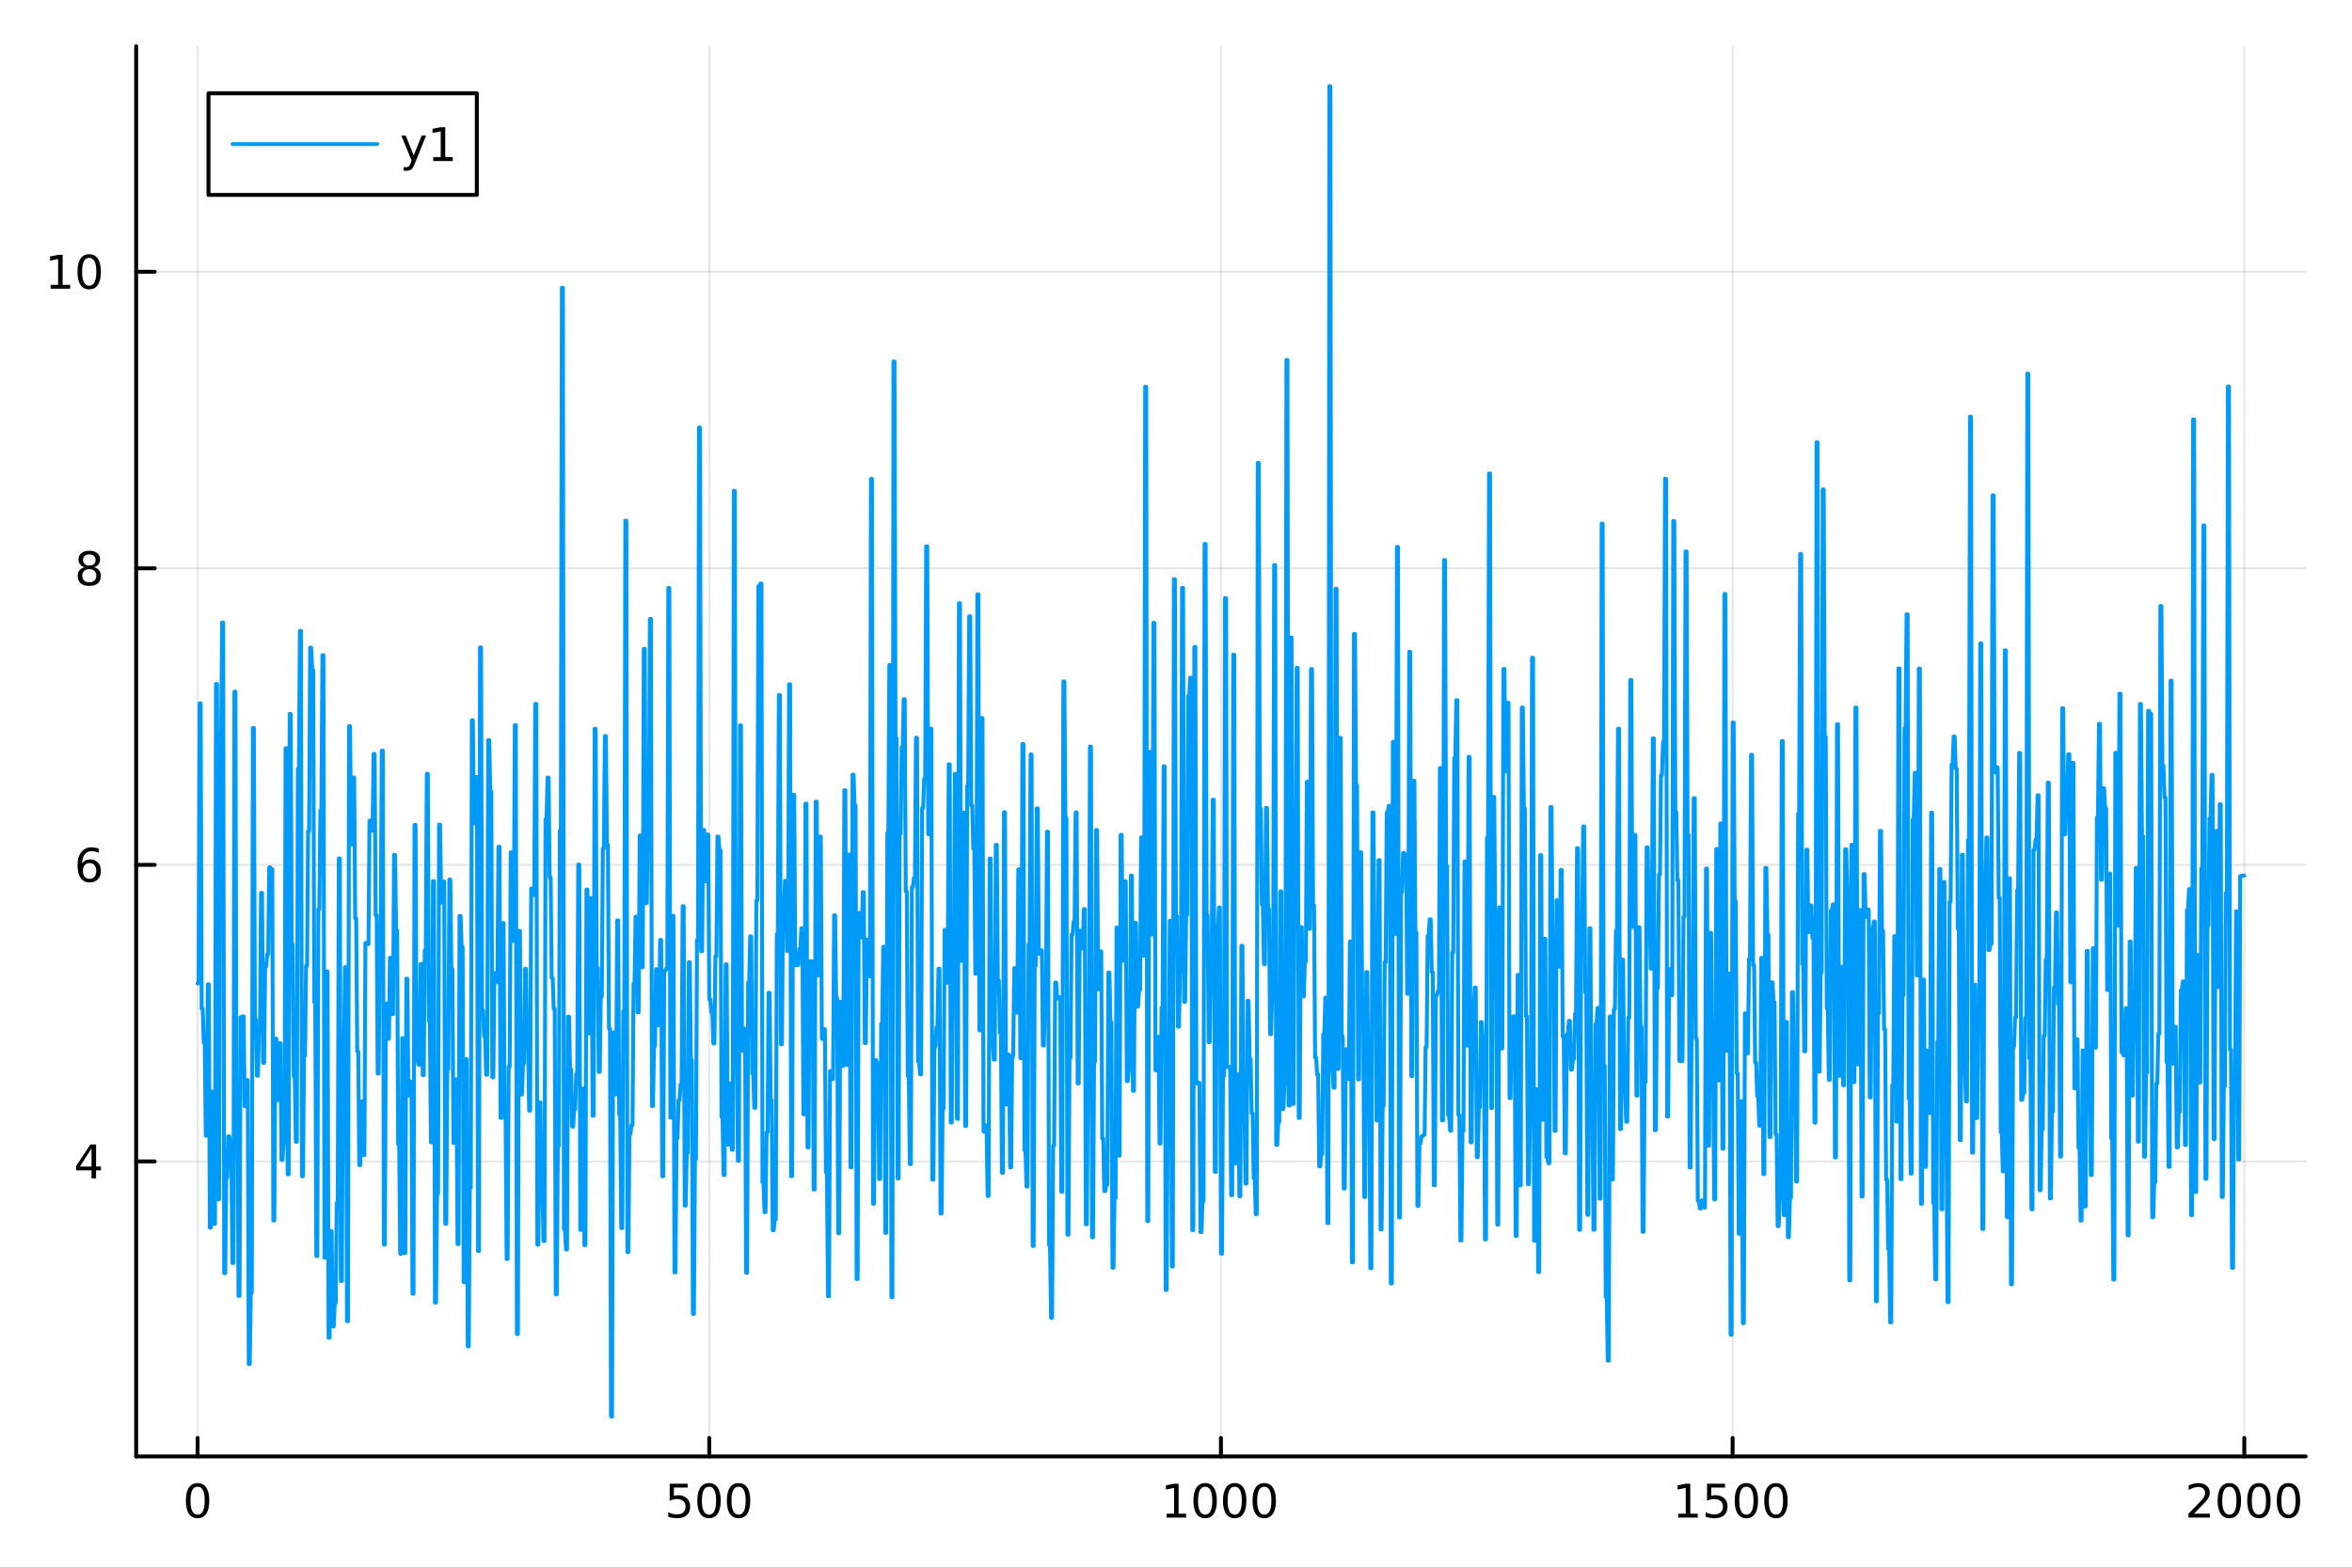 <?xml version="1.0" encoding="utf-8"?>
<svg xmlns="http://www.w3.org/2000/svg" xmlns:xlink="http://www.w3.org/1999/xlink" width="600" height="400" viewBox="0 0 2400 1600">
<rect x="0" y="0" width="2400" height="1600" fill="#333333" stroke="none"/>
<defs>
  <clipPath id="clip120">
    <rect x="0" y="0" width="2400" height="1600"/>
  </clipPath>
</defs>
<path clip-path="url(#clip120)" d="M0 1600 L2400 1600 L2400 0 L0 0  Z" fill="#ffffff" fill-rule="evenodd" fill-opacity="1"/>
<defs>
  <clipPath id="clip121">
    <rect x="480" y="0" width="1681" height="1600"/>
  </clipPath>
</defs>
<path clip-path="url(#clip120)" d="M138.959 1486.45 L2352.76 1486.45 L2352.76 47.244 L138.959 47.244  Z" fill="#ffffff" fill-rule="evenodd" fill-opacity="1"/>
<defs>
  <clipPath id="clip122">
    <rect x="138" y="47" width="2215" height="1440"/>
  </clipPath>
</defs>
<polyline clip-path="url(#clip122)" style="stroke:#000000; stroke-linecap:round; stroke-linejoin:round; stroke-width:2; stroke-opacity:0.1; fill:none" points="201.614,1486.45 201.614,47.244 "/>
<polyline clip-path="url(#clip122)" style="stroke:#000000; stroke-linecap:round; stroke-linejoin:round; stroke-width:2; stroke-opacity:0.1; fill:none" points="723.736,1486.45 723.736,47.244 "/>
<polyline clip-path="url(#clip122)" style="stroke:#000000; stroke-linecap:round; stroke-linejoin:round; stroke-width:2; stroke-opacity:0.1; fill:none" points="1245.86,1486.45 1245.86,47.244 "/>
<polyline clip-path="url(#clip122)" style="stroke:#000000; stroke-linecap:round; stroke-linejoin:round; stroke-width:2; stroke-opacity:0.1; fill:none" points="1767.98,1486.45 1767.98,47.244 "/>
<polyline clip-path="url(#clip122)" style="stroke:#000000; stroke-linecap:round; stroke-linejoin:round; stroke-width:2; stroke-opacity:0.1; fill:none" points="2290.1,1486.45 2290.1,47.244 "/>
<polyline clip-path="url(#clip120)" style="stroke:#000000; stroke-linecap:round; stroke-linejoin:round; stroke-width:4; stroke-opacity:1; fill:none" points="138.959,1486.45 2352.76,1486.45 "/>
<polyline clip-path="url(#clip120)" style="stroke:#000000; stroke-linecap:round; stroke-linejoin:round; stroke-width:4; stroke-opacity:1; fill:none" points="201.614,1486.45 201.614,1467.55 "/>
<polyline clip-path="url(#clip120)" style="stroke:#000000; stroke-linecap:round; stroke-linejoin:round; stroke-width:4; stroke-opacity:1; fill:none" points="723.736,1486.45 723.736,1467.55 "/>
<polyline clip-path="url(#clip120)" style="stroke:#000000; stroke-linecap:round; stroke-linejoin:round; stroke-width:4; stroke-opacity:1; fill:none" points="1245.86,1486.45 1245.86,1467.55 "/>
<polyline clip-path="url(#clip120)" style="stroke:#000000; stroke-linecap:round; stroke-linejoin:round; stroke-width:4; stroke-opacity:1; fill:none" points="1767.98,1486.45 1767.98,1467.55 "/>
<polyline clip-path="url(#clip120)" style="stroke:#000000; stroke-linecap:round; stroke-linejoin:round; stroke-width:4; stroke-opacity:1; fill:none" points="2290.1,1486.45 2290.1,1467.55 "/>
<path clip-path="url(#clip120)" d="M201.614 1517.37 Q198.003 1517.37 196.174 1520.93 Q194.369 1524.47 194.369 1531.6 Q194.369 1538.71 196.174 1542.27 Q198.003 1545.82 201.614 1545.82 Q205.248 1545.82 207.054 1542.27 Q208.883 1538.71 208.883 1531.6 Q208.883 1524.47 207.054 1520.93 Q205.248 1517.37 201.614 1517.37 M201.614 1513.66 Q207.424 1513.66 210.48 1518.27 Q213.558 1522.85 213.558 1531.6 Q213.558 1540.33 210.48 1544.94 Q207.424 1549.52 201.614 1549.52 Q195.804 1549.52 192.725 1544.94 Q189.67 1540.33 189.67 1531.6 Q189.67 1522.85 192.725 1518.27 Q195.804 1513.66 201.614 1513.66 Z" fill="#000000" fill-rule="nonzero" fill-opacity="1" /><path clip-path="url(#clip120)" d="M683.354 1514.29 L701.711 1514.29 L701.711 1518.22 L687.637 1518.22 L687.637 1526.7 Q688.655 1526.35 689.674 1526.19 Q690.692 1526 691.711 1526 Q697.498 1526 700.877 1529.17 Q704.257 1532.34 704.257 1537.76 Q704.257 1543.34 700.785 1546.44 Q697.312 1549.52 690.993 1549.52 Q688.817 1549.52 686.549 1549.15 Q684.303 1548.78 681.896 1548.04 L681.896 1543.34 Q683.979 1544.47 686.201 1545.03 Q688.424 1545.58 690.9 1545.58 Q694.905 1545.58 697.243 1543.48 Q699.581 1541.37 699.581 1537.76 Q699.581 1534.15 697.243 1532.04 Q694.905 1529.94 690.9 1529.94 Q689.025 1529.94 687.15 1530.35 Q685.299 1530.77 683.354 1531.65 L683.354 1514.29 Z" fill="#000000" fill-rule="nonzero" fill-opacity="1" /><path clip-path="url(#clip120)" d="M723.47 1517.37 Q719.859 1517.37 718.03 1520.93 Q716.224 1524.47 716.224 1531.6 Q716.224 1538.71 718.03 1542.27 Q719.859 1545.82 723.47 1545.82 Q727.104 1545.82 728.909 1542.27 Q730.738 1538.71 730.738 1531.6 Q730.738 1524.47 728.909 1520.93 Q727.104 1517.37 723.47 1517.37 M723.47 1513.66 Q729.28 1513.66 732.335 1518.27 Q735.414 1522.85 735.414 1531.6 Q735.414 1540.33 732.335 1544.94 Q729.28 1549.52 723.47 1549.52 Q717.66 1549.52 714.581 1544.94 Q711.525 1540.33 711.525 1531.6 Q711.525 1522.85 714.581 1518.27 Q717.66 1513.66 723.47 1513.66 Z" fill="#000000" fill-rule="nonzero" fill-opacity="1" /><path clip-path="url(#clip120)" d="M753.632 1517.37 Q750.02 1517.37 748.192 1520.93 Q746.386 1524.47 746.386 1531.6 Q746.386 1538.71 748.192 1542.27 Q750.02 1545.82 753.632 1545.82 Q757.266 1545.82 759.071 1542.27 Q760.9 1538.71 760.9 1531.6 Q760.9 1524.47 759.071 1520.93 Q757.266 1517.37 753.632 1517.37 M753.632 1513.66 Q759.442 1513.66 762.497 1518.27 Q765.576 1522.85 765.576 1531.6 Q765.576 1540.33 762.497 1544.94 Q759.442 1549.52 753.632 1549.52 Q747.821 1549.52 744.743 1544.94 Q741.687 1540.33 741.687 1531.6 Q741.687 1522.85 744.743 1518.27 Q747.821 1513.66 753.632 1513.66 Z" fill="#000000" fill-rule="nonzero" fill-opacity="1" /><path clip-path="url(#clip120)" d="M1190.38 1544.91 L1198.02 1544.91 L1198.02 1518.55 L1189.71 1520.21 L1189.71 1515.95 L1197.98 1514.29 L1202.65 1514.29 L1202.65 1544.91 L1210.29 1544.91 L1210.29 1548.85 L1190.38 1548.85 L1190.38 1544.91 Z" fill="#000000" fill-rule="nonzero" fill-opacity="1" /><path clip-path="url(#clip120)" d="M1229.74 1517.37 Q1226.12 1517.37 1224.3 1520.93 Q1222.49 1524.47 1222.49 1531.6 Q1222.49 1538.71 1224.3 1542.27 Q1226.12 1545.82 1229.74 1545.82 Q1233.37 1545.82 1235.17 1542.27 Q1237 1538.71 1237 1531.6 Q1237 1524.47 1235.17 1520.93 Q1233.37 1517.37 1229.74 1517.37 M1229.74 1513.66 Q1235.55 1513.66 1238.6 1518.27 Q1241.68 1522.85 1241.68 1531.6 Q1241.68 1540.33 1238.6 1544.94 Q1235.55 1549.52 1229.74 1549.52 Q1223.92 1549.52 1220.85 1544.94 Q1217.79 1540.33 1217.79 1531.6 Q1217.79 1522.85 1220.85 1518.27 Q1223.92 1513.66 1229.74 1513.66 Z" fill="#000000" fill-rule="nonzero" fill-opacity="1" /><path clip-path="url(#clip120)" d="M1259.9 1517.37 Q1256.29 1517.37 1254.46 1520.93 Q1252.65 1524.47 1252.65 1531.6 Q1252.65 1538.71 1254.46 1542.27 Q1256.29 1545.82 1259.9 1545.82 Q1263.53 1545.82 1265.34 1542.27 Q1267.17 1538.71 1267.17 1531.6 Q1267.17 1524.47 1265.34 1520.93 Q1263.53 1517.37 1259.9 1517.37 M1259.9 1513.66 Q1265.71 1513.66 1268.76 1518.27 Q1271.84 1522.85 1271.84 1531.6 Q1271.84 1540.33 1268.76 1544.94 Q1265.71 1549.52 1259.9 1549.52 Q1254.09 1549.52 1251.01 1544.94 Q1247.95 1540.33 1247.95 1531.6 Q1247.95 1522.85 1251.01 1518.27 Q1254.09 1513.66 1259.9 1513.66 Z" fill="#000000" fill-rule="nonzero" fill-opacity="1" /><path clip-path="url(#clip120)" d="M1290.06 1517.37 Q1286.45 1517.37 1284.62 1520.93 Q1282.81 1524.47 1282.81 1531.6 Q1282.81 1538.71 1284.62 1542.27 Q1286.45 1545.82 1290.06 1545.82 Q1293.69 1545.82 1295.5 1542.27 Q1297.33 1538.71 1297.33 1531.6 Q1297.33 1524.47 1295.5 1520.93 Q1293.69 1517.37 1290.06 1517.37 M1290.06 1513.66 Q1295.87 1513.66 1298.92 1518.27 Q1302 1522.85 1302 1531.6 Q1302 1540.33 1298.92 1544.94 Q1295.87 1549.52 1290.06 1549.52 Q1284.25 1549.52 1281.17 1544.94 Q1278.11 1540.33 1278.11 1531.6 Q1278.11 1522.85 1281.17 1518.27 Q1284.25 1513.66 1290.06 1513.66 Z" fill="#000000" fill-rule="nonzero" fill-opacity="1" /><path clip-path="url(#clip120)" d="M1712.51 1544.91 L1720.14 1544.91 L1720.14 1518.55 L1711.83 1520.21 L1711.83 1515.95 L1720.1 1514.29 L1724.77 1514.29 L1724.77 1544.91 L1732.41 1544.91 L1732.41 1548.85 L1712.51 1548.85 L1712.51 1544.91 Z" fill="#000000" fill-rule="nonzero" fill-opacity="1" /><path clip-path="url(#clip120)" d="M1741.9 1514.29 L1760.26 1514.29 L1760.26 1518.22 L1746.19 1518.22 L1746.19 1526.7 Q1747.2 1526.35 1748.22 1526.19 Q1749.24 1526 1750.26 1526 Q1756.05 1526 1759.43 1529.17 Q1762.81 1532.34 1762.81 1537.76 Q1762.81 1543.34 1759.33 1546.44 Q1755.86 1549.52 1749.54 1549.52 Q1747.37 1549.52 1745.1 1549.15 Q1742.85 1548.78 1740.44 1548.04 L1740.44 1543.34 Q1742.53 1544.47 1744.75 1545.03 Q1746.97 1545.58 1749.45 1545.58 Q1753.45 1545.58 1755.79 1543.48 Q1758.13 1541.37 1758.13 1537.76 Q1758.13 1534.15 1755.79 1532.04 Q1753.45 1529.94 1749.45 1529.94 Q1747.57 1529.94 1745.7 1530.35 Q1743.85 1530.77 1741.9 1531.65 L1741.9 1514.29 Z" fill="#000000" fill-rule="nonzero" fill-opacity="1" /><path clip-path="url(#clip120)" d="M1782.02 1517.37 Q1778.41 1517.37 1776.58 1520.93 Q1774.77 1524.47 1774.77 1531.6 Q1774.77 1538.71 1776.58 1542.27 Q1778.41 1545.82 1782.02 1545.82 Q1785.65 1545.82 1787.46 1542.27 Q1789.29 1538.71 1789.29 1531.6 Q1789.29 1524.47 1787.46 1520.93 Q1785.65 1517.37 1782.02 1517.37 M1782.02 1513.66 Q1787.83 1513.66 1790.88 1518.27 Q1793.96 1522.85 1793.96 1531.6 Q1793.96 1540.33 1790.88 1544.94 Q1787.83 1549.52 1782.02 1549.52 Q1776.21 1549.52 1773.13 1544.94 Q1770.07 1540.33 1770.07 1531.6 Q1770.07 1522.85 1773.13 1518.27 Q1776.21 1513.66 1782.02 1513.66 Z" fill="#000000" fill-rule="nonzero" fill-opacity="1" /><path clip-path="url(#clip120)" d="M1812.18 1517.37 Q1808.57 1517.37 1806.74 1520.93 Q1804.94 1524.47 1804.94 1531.6 Q1804.94 1538.71 1806.74 1542.27 Q1808.57 1545.82 1812.18 1545.82 Q1815.81 1545.82 1817.62 1542.27 Q1819.45 1538.71 1819.45 1531.6 Q1819.45 1524.47 1817.62 1520.93 Q1815.81 1517.37 1812.18 1517.37 M1812.18 1513.66 Q1817.99 1513.66 1821.05 1518.27 Q1824.13 1522.85 1824.13 1531.6 Q1824.13 1540.33 1821.05 1544.94 Q1817.99 1549.52 1812.18 1549.52 Q1806.37 1549.52 1803.29 1544.94 Q1800.24 1540.33 1800.24 1531.6 Q1800.24 1522.85 1803.29 1518.27 Q1806.37 1513.66 1812.18 1513.66 Z" fill="#000000" fill-rule="nonzero" fill-opacity="1" /><path clip-path="url(#clip120)" d="M2238.71 1544.91 L2255.03 1544.91 L2255.03 1548.85 L2233.09 1548.85 L2233.09 1544.91 Q2235.75 1542.16 2240.33 1537.53 Q2244.94 1532.88 2246.12 1531.53 Q2248.37 1529.01 2249.25 1527.27 Q2250.15 1525.51 2250.15 1523.82 Q2250.15 1521.07 2248.2 1519.33 Q2246.28 1517.6 2243.18 1517.6 Q2240.98 1517.6 2238.53 1518.36 Q2236.1 1519.13 2233.32 1520.68 L2233.32 1515.95 Q2236.14 1514.82 2238.6 1514.24 Q2241.05 1513.66 2243.09 1513.66 Q2248.46 1513.66 2251.65 1516.35 Q2254.85 1519.03 2254.85 1523.52 Q2254.85 1525.65 2254.04 1527.57 Q2253.25 1529.47 2251.14 1532.07 Q2250.56 1532.74 2247.46 1535.95 Q2244.36 1539.15 2238.71 1544.91 Z" fill="#000000" fill-rule="nonzero" fill-opacity="1" /><path clip-path="url(#clip120)" d="M2274.85 1517.37 Q2271.24 1517.37 2269.41 1520.93 Q2267.6 1524.47 2267.6 1531.6 Q2267.6 1538.71 2269.41 1542.27 Q2271.24 1545.82 2274.85 1545.82 Q2278.48 1545.82 2280.29 1542.27 Q2282.12 1538.71 2282.12 1531.6 Q2282.12 1524.47 2280.29 1520.93 Q2278.48 1517.37 2274.85 1517.37 M2274.85 1513.66 Q2280.66 1513.66 2283.71 1518.27 Q2286.79 1522.85 2286.79 1531.6 Q2286.79 1540.33 2283.71 1544.94 Q2280.66 1549.52 2274.85 1549.52 Q2269.04 1549.52 2265.96 1544.94 Q2262.9 1540.33 2262.9 1531.6 Q2262.9 1522.85 2265.96 1518.27 Q2269.04 1513.66 2274.85 1513.66 Z" fill="#000000" fill-rule="nonzero" fill-opacity="1" /><path clip-path="url(#clip120)" d="M2305.01 1517.37 Q2301.4 1517.37 2299.57 1520.93 Q2297.76 1524.47 2297.76 1531.6 Q2297.76 1538.71 2299.57 1542.27 Q2301.4 1545.82 2305.01 1545.82 Q2308.64 1545.82 2310.45 1542.27 Q2312.28 1538.71 2312.28 1531.6 Q2312.28 1524.47 2310.45 1520.93 Q2308.64 1517.37 2305.01 1517.37 M2305.01 1513.66 Q2310.82 1513.66 2313.87 1518.27 Q2316.95 1522.85 2316.95 1531.6 Q2316.95 1540.33 2313.87 1544.94 Q2310.82 1549.52 2305.01 1549.52 Q2299.2 1549.52 2296.12 1544.94 Q2293.06 1540.33 2293.06 1531.6 Q2293.06 1522.85 2296.12 1518.27 Q2299.2 1513.66 2305.01 1513.66 Z" fill="#000000" fill-rule="nonzero" fill-opacity="1" /><path clip-path="url(#clip120)" d="M2335.17 1517.37 Q2331.56 1517.37 2329.73 1520.93 Q2327.93 1524.47 2327.93 1531.6 Q2327.93 1538.71 2329.73 1542.27 Q2331.56 1545.82 2335.17 1545.82 Q2338.8 1545.82 2340.61 1542.27 Q2342.44 1538.71 2342.44 1531.6 Q2342.44 1524.47 2340.61 1520.93 Q2338.8 1517.37 2335.17 1517.37 M2335.17 1513.66 Q2340.98 1513.66 2344.04 1518.27 Q2347.11 1522.85 2347.11 1531.6 Q2347.11 1540.33 2344.04 1544.94 Q2340.98 1549.52 2335.17 1549.52 Q2329.36 1549.52 2326.28 1544.94 Q2323.23 1540.33 2323.23 1531.6 Q2323.23 1522.85 2326.28 1518.27 Q2329.36 1513.66 2335.17 1513.66 Z" fill="#000000" fill-rule="nonzero" fill-opacity="1" /><polyline clip-path="url(#clip122)" style="stroke:#000000; stroke-linecap:round; stroke-linejoin:round; stroke-width:2; stroke-opacity:0.1; fill:none" points="138.959,1185.36 2352.76,1185.36 "/>
<polyline clip-path="url(#clip122)" style="stroke:#000000; stroke-linecap:round; stroke-linejoin:round; stroke-width:2; stroke-opacity:0.1; fill:none" points="138.959,882.695 2352.76,882.695 "/>
<polyline clip-path="url(#clip122)" style="stroke:#000000; stroke-linecap:round; stroke-linejoin:round; stroke-width:2; stroke-opacity:0.1; fill:none" points="138.959,580.03 2352.76,580.03 "/>
<polyline clip-path="url(#clip122)" style="stroke:#000000; stroke-linecap:round; stroke-linejoin:round; stroke-width:2; stroke-opacity:0.1; fill:none" points="138.959,277.366 2352.76,277.366 "/>
<polyline clip-path="url(#clip120)" style="stroke:#000000; stroke-linecap:round; stroke-linejoin:round; stroke-width:4; stroke-opacity:1; fill:none" points="138.959,1486.45 138.959,47.244 "/>
<polyline clip-path="url(#clip120)" style="stroke:#000000; stroke-linecap:round; stroke-linejoin:round; stroke-width:4; stroke-opacity:1; fill:none" points="138.959,1185.36 157.857,1185.36 "/>
<polyline clip-path="url(#clip120)" style="stroke:#000000; stroke-linecap:round; stroke-linejoin:round; stroke-width:4; stroke-opacity:1; fill:none" points="138.959,882.695 157.857,882.695 "/>
<polyline clip-path="url(#clip120)" style="stroke:#000000; stroke-linecap:round; stroke-linejoin:round; stroke-width:4; stroke-opacity:1; fill:none" points="138.959,580.03 157.857,580.03 "/>
<polyline clip-path="url(#clip120)" style="stroke:#000000; stroke-linecap:round; stroke-linejoin:round; stroke-width:4; stroke-opacity:1; fill:none" points="138.959,277.366 157.857,277.366 "/>
<path clip-path="url(#clip120)" d="M93.376 1172.15 L81.571 1190.6 L93.376 1190.6 L93.376 1172.15 M92.149 1168.08 L98.029 1168.08 L98.029 1190.6 L102.959 1190.6 L102.959 1194.49 L98.029 1194.49 L98.029 1202.64 L93.376 1202.64 L93.376 1194.49 L77.774 1194.49 L77.774 1189.98 L92.149 1168.08 Z" fill="#000000" fill-rule="nonzero" fill-opacity="1" /><path clip-path="url(#clip120)" d="M91.432 880.831 Q88.284 880.831 86.432 882.984 Q84.603 885.137 84.603 888.887 Q84.603 892.614 86.432 894.79 Q88.284 896.942 91.432 896.942 Q94.58 896.942 96.409 894.79 Q98.26 892.614 98.26 888.887 Q98.26 885.137 96.409 882.984 Q94.58 880.831 91.432 880.831 M100.714 866.179 L100.714 870.438 Q98.955 869.604 97.149 869.165 Q95.367 868.725 93.608 868.725 Q88.978 868.725 86.524 871.85 Q84.094 874.975 83.747 881.294 Q85.112 879.28 87.172 878.216 Q89.233 877.128 91.71 877.128 Q96.918 877.128 99.927 880.299 Q102.959 883.447 102.959 888.887 Q102.959 894.211 99.811 897.428 Q96.663 900.646 91.432 900.646 Q85.436 900.646 82.265 896.063 Q79.094 891.456 79.094 882.729 Q79.094 874.535 82.983 869.674 Q86.872 864.79 93.422 864.79 Q95.182 864.79 96.964 865.137 Q98.77 865.484 100.714 866.179 Z" fill="#000000" fill-rule="nonzero" fill-opacity="1" /><path clip-path="url(#clip120)" d="M91.108 580.898 Q87.774 580.898 85.853 582.681 Q83.955 584.463 83.955 587.588 Q83.955 590.713 85.853 592.495 Q87.774 594.278 91.108 594.278 Q94.441 594.278 96.362 592.495 Q98.284 590.69 98.284 587.588 Q98.284 584.463 96.362 582.681 Q94.464 580.898 91.108 580.898 M86.432 578.908 Q83.422 578.167 81.733 576.107 Q80.066 574.046 80.066 571.083 Q80.066 566.94 83.006 564.533 Q85.969 562.125 91.108 562.125 Q96.27 562.125 99.21 564.533 Q102.149 566.94 102.149 571.083 Q102.149 574.046 100.459 576.107 Q98.793 578.167 95.807 578.908 Q99.186 579.695 101.061 581.986 Q102.959 584.278 102.959 587.588 Q102.959 592.611 99.881 595.296 Q96.825 597.981 91.108 597.981 Q85.39 597.981 82.311 595.296 Q79.256 592.611 79.256 587.588 Q79.256 584.278 81.154 581.986 Q83.052 579.695 86.432 578.908 M84.719 571.523 Q84.719 574.208 86.385 575.713 Q88.075 577.218 91.108 577.218 Q94.117 577.218 95.807 575.713 Q97.52 574.208 97.52 571.523 Q97.52 568.838 95.807 567.333 Q94.117 565.829 91.108 565.829 Q88.075 565.829 86.385 567.333 Q84.719 568.838 84.719 571.523 Z" fill="#000000" fill-rule="nonzero" fill-opacity="1" /><path clip-path="url(#clip120)" d="M51.663 290.711 L59.302 290.711 L59.302 264.345 L50.992 266.012 L50.992 261.752 L59.256 260.086 L63.932 260.086 L63.932 290.711 L71.571 290.711 L71.571 294.646 L51.663 294.646 L51.663 290.711 Z" fill="#000000" fill-rule="nonzero" fill-opacity="1" /><path clip-path="url(#clip120)" d="M91.015 263.164 Q87.404 263.164 85.575 266.729 Q83.77 270.271 83.77 277.4 Q83.77 284.507 85.575 288.072 Q87.404 291.613 91.015 291.613 Q94.649 291.613 96.455 288.072 Q98.284 284.507 98.284 277.4 Q98.284 270.271 96.455 266.729 Q94.649 263.164 91.015 263.164 M91.015 259.461 Q96.825 259.461 99.881 264.067 Q102.959 268.65 102.959 277.4 Q102.959 286.127 99.881 290.734 Q96.825 295.317 91.015 295.317 Q85.205 295.317 82.126 290.734 Q79.071 286.127 79.071 277.4 Q79.071 268.65 82.126 264.067 Q85.205 259.461 91.015 259.461 Z" fill="#000000" fill-rule="nonzero" fill-opacity="1" /><polyline clip-path="url(#clip122)" style="stroke:#009af9; stroke-linecap:round; stroke-linejoin:round; stroke-width:4; stroke-opacity:1; fill:none" points="201.614,1003.62 202.658,1003.65 203.703,717.947 204.747,717.973 205.791,1029.52 206.835,1029.54 207.88,1064.13 208.924,1064.15 209.968,1159.07 211.012,1159.08 212.056,1004.61 213.101,1004.63 214.145,1252.92 215.189,1252.93 216.233,1114.07 217.278,1114.09 218.322,1249.03 219.366,1249.04 220.41,698.102 221.455,698.129 222.499,1224.09 223.543,1224.11 224.587,748.771 225.632,748.803 226.676,635.366 227.72,635.39 228.764,1299.39 229.809,1299.4 230.853,1201.96 231.897,1201.97 232.941,1159.77 233.986,1159.79 235.03,1168.72 236.074,1168.73 237.118,1289.05 238.163,1289.06 239.207,705.908 240.251,705.936 241.295,1158.72 242.34,1158.73 243.384,1322.61 244.428,1322.62 245.472,1038.08 246.517,1038.09 247.561,1037.3 248.605,1037.32 249.649,1129.01 250.694,1129.02 251.738,1102.31 252.782,1102.33 253.826,1392.11 254.87,1392.11 255.915,1319.12 256.959,1319.13 258.003,742.957 259.047,742.978 260.092,1040.59 261.136,1040.61 262.18,1097.79 263.224,1097.81 264.269,1050.5 265.313,1050.52 266.357,911.298 267.401,911.32 268.446,1084.72 269.49,1084.73 270.534,986.447 271.578,986.469 272.623,974.037 273.667,974.064 274.711,885.205 275.755,885.229 276.8,887.097 277.844,887.118 278.888,1245.62 279.932,1245.64 280.977,1060.05 282.021,1060.07 283.065,1122.81 284.109,1122.82 285.154,1064.77 286.198,1064.79 287.242,1183.82 288.286,1183.83 289.331,1166.38 290.375,1166.39 291.419,763.583 292.463,763.611 293.507,1198.54 294.552,1198.56 295.596,728.576 296.64,728.623 297.684,964.013 298.729,964.036 299.773,1098.46 300.817,1098.47 301.861,1165.3 302.906,1165.32 303.95,784.827 304.994,784.849 306.038,643.873 307.083,643.9 308.127,1200.5 309.171,1200.51 310.215,1077.53 311.26,1077.55 312.304,985.558 313.348,985.578 314.392,848.271 315.437,848.291 316.481,661.041 317.525,661.068 318.569,683.621 319.614,683.668 320.658,1022.99 321.702,1023.01 322.746,1281.82 323.791,1281.83 324.835,927.976 325.879,928.016 326.923,827.335 327.968,827.361 329.012,668.675 330.056,668.703 331.1,1283.61 332.145,1283.61 333.189,991.601 334.233,991.625 335.277,1365.31 336.321,1365.32 337.366,1256.56 338.41,1256.57 339.454,1353.8 340.498,1353.81 341.543,1330.04 342.587,1330.05 343.631,1227.9 344.675,1227.91 345.72,876.169 346.764,876.192 347.808,1307.47 348.852,1307.49 349.897,1086.87 350.941,1086.89 351.985,987.057 353.029,987.072 354.074,1348.42 355.118,1348.43 356.162,741.139 357.206,741.173 358.251,861.743 359.295,861.768 360.339,793.515 361.383,793.54 362.428,937.204 363.472,937.226 364.516,1073.12 365.56,1073.14 366.605,1189.12 367.649,1189.13 368.693,1124.26 369.737,1124.28 370.782,1178.97 371.826,1178.99 372.87,962.44 373.914,962.46 374.958,963.618 376.003,963.64 377.047,837.524 378.091,837.543 379.135,847.707 380.18,847.734 381.224,769.484 382.268,769.505 383.312,933.953 384.357,933.975 385.401,1095.6 386.445,1095.62 387.489,943.944 388.534,943.974 389.578,766.099 390.622,766.128 391.666,1270.24 392.711,1270.26 393.755,1024.44 394.799,1024.46 395.843,1060.17 396.888,1060.18 397.932,977.532 398.976,977.553 400.02,1035.15 401.065,1035.16 402.109,872.537 403.153,872.555 404.197,949.758 405.242,949.778 406.286,1168.05 407.33,1168.07 408.374,1279.56 409.419,1279.57 410.463,1059.51 411.507,1059.53 412.551,1278.89 413.596,1278.9 414.64,998.844 415.684,998.861 416.728,1118.21 417.772,1118.22 418.817,1103.82 419.861,1103.83 420.905,1320.34 421.949,1320.35 422.994,841.999 424.038,842.025 425.082,1082.19 426.126,1082.2 427.171,1086.68 428.215,1086.69 429.259,983.87 430.303,983.887 431.348,1097.3 432.392,1097.31 433.436,970.041 434.48,970.059 435.525,789.727 436.569,789.749 437.613,1041.62 438.657,1041.64 439.702,1165.88 440.746,1165.9 441.79,899.286 442.834,899.315 443.879,1329.4 444.923,1329.42 445.967,1218.21 447.011,1218.22 448.056,841.599 449.1,841.639 450.144,921.155 451.188,921.176 452.233,899.658 453.277,899.688 454.321,1248.91 455.365,1248.92 456.409,1091.35 457.454,1091.37 458.498,897.7 459.542,897.722 460.586,988.901 461.631,988.921 462.675,1166.48 463.719,1166.5 464.763,1101.65 465.808,1101.66 466.852,1269.75 467.896,1269.76 468.94,934.824 469.985,934.852 471.029,966.607 472.073,966.634 473.117,1308.63 474.162,1308.64 475.206,1080.97 476.25,1080.99 477.294,1374.1 478.339,1374.11 479.383,1211.89 480.427,1211.91 481.471,735.12 482.516,735.16 483.56,840.178 484.604,840.212 485.648,793.022 486.693,793.045 487.737,1276.85 488.781,1276.86 489.825,660.805 490.87,660.839 491.914,1031.41 492.958,1031.42 494.002,1057.42 495.047,1057.44 496.091,1096.97 497.135,1096.98 498.179,755.256 499.223,755.277 500.268,807.789 501.312,807.816 502.356,1099.6 503.4,1099.61 504.445,992.957 505.489,992.98 506.533,1002.39 507.577,1002.4 508.622,864.2 509.666,864.221 510.71,1140.94 511.754,1140.95 512.799,942.147 513.843,942.171 514.887,1140.33 515.931,1140.35 516.976,1284.94 518.02,1284.96 519.064,1088.67 520.108,1088.69 521.153,869.98 522.197,869.999 523.241,960.326 524.285,960.342 525.33,740.044 526.374,740.08 527.418,1361.51 528.462,1361.52 529.507,950.085 530.551,950.106 531.595,1117.07 532.639,1117.08 533.684,1085.49 534.728,1085.51 535.772,988.763 536.816,988.779 537.861,1067.14 538.905,1067.16 539.949,1133.52 540.993,1133.54 542.037,906.938 543.082,906.968 544.126,913.475 545.17,913.498 546.214,718.362 547.259,718.393 548.303,1270.3 549.347,1270.31 550.391,1125.16 551.436,1125.18 552.48,1219.3 553.524,1219.32 554.568,1266.6 555.613,1266.61 556.657,836.077 557.701,836.099 558.745,793.595 559.79,793.638 560.834,895.395 561.878,895.412 562.922,998.231 563.967,998.251 565.011,1029.65 566.055,1029.66 567.099,1321.06 568.144,1321.07 569.188,1169.42 570.232,1169.44 571.276,847.786 572.321,847.814 573.365,293.729 574.409,293.776 575.453,1254.25 576.498,1254.26 577.542,1275.28 578.586,1275.29 579.63,1037.64 580.674,1037.66 581.719,1091.43 582.763,1091.45 583.807,1149.75 584.851,1149.77 585.896,1132.28 586.94,1132.3 587.984,1095.99 589.028,1096 590.073,882.416 591.117,882.434 592.161,1255.14 593.205,1255.15 594.25,1111.03 595.294,1111.05 596.338,1270.81 597.382,1270.82 598.427,907.869 599.471,907.886 600.515,1054.63 601.559,1054.65 602.604,916.669 603.648,916.692 604.692,1138.68 605.736,1138.69 606.781,743.81 607.825,743.828 608.869,987.745 609.913,987.765 610.958,1094 612.002,1094.02 613.046,1016.92 614.09,1016.94 615.135,866.161 616.179,866.181 617.223,751.218 618.267,751.238 619.312,861.959 620.356,861.981 621.4,1049.82 622.444,1049.84 623.488,1445.71 624.533,1445.72 625.577,1053.67 626.621,1053.68 627.665,1116.89 628.71,1116.91 629.754,939.431 630.798,939.453 631.842,1137.54 632.887,1137.55 633.931,1253.35 634.975,1253.36 636.019,1032.2 637.064,1032.22 638.108,531.385 639.152,531.418 640.196,1277.92 641.241,1277.93 642.285,1157.59 643.329,1157.6 644.373,1148.17 645.418,1148.18 646.462,1003.89 647.506,1003.91 648.55,935.556 649.595,935.572 650.639,1033.23 651.683,1033.25 652.727,852.692 653.772,852.725 654.816,987.152 655.86,987.177 656.904,662.231 657.949,662.259 658.993,921.686 660.037,921.714 661.081,832.201 662.125,832.227 663.17,631.669 664.214,631.705 665.258,1128.84 666.302,1128.85 667.347,1067.71 668.391,1067.73 669.435,989.092 670.479,989.113 671.524,1046.22 672.568,1046.23 673.612,959.31 674.656,959.335 675.701,1200.49 676.745,1200.51 677.789,991.05 678.833,991.065 679.878,988.559 680.922,988.584 681.966,600.09 683.01,600.123 684.055,1140.54 685.099,1140.56 686.143,934.613 687.187,934.633 688.232,1298.59 689.276,1298.6 690.32,1161.52 691.364,1161.53 692.409,1122.84 693.453,1122.86 694.497,1106.94 695.541,1106.96 696.586,924.859 697.63,924.888 698.674,1230.45 699.718,1230.47 700.763,1176.82 701.807,1176.83 702.851,982.149 703.895,982.171 704.939,1081.76 705.984,1081.78 707.028,1340.98 708.072,1340.99 709.116,1182.69 710.161,1182.7 711.205,959.596 712.249,959.619 713.293,436.29 714.338,436.32 715.382,970.785 716.426,970.808 717.47,846.957 718.515,846.974 719.559,899.366 720.603,899.394 721.647,851.671 722.692,851.691 723.736,1019.92 724.78,1019.93 725.824,1033.04 726.869,1033.06 727.913,1064.94 728.957,1064.96 730.001,976.276 731.046,976.298 732.09,853.888 733.134,853.905 734.178,867.993 735.223,868.028 736.267,1139.87 737.311,1139.89 738.355,1199.17 739.4,1199.19 740.444,984.227 741.488,984.244 742.532,1168.15 743.576,1168.17 744.621,1105.87 745.665,1105.88 746.709,1173.47 747.753,1173.48 748.798,500.93 749.842,500.969 750.886,1089.26 751.93,1089.28 752.975,1184.8 754.019,1184.81 755.063,740.302 756.107,740.326 757.152,1072.14 758.196,1072.15 759.24,1049.78 760.284,1049.8 761.329,1299.01 762.373,1299.02 763.417,1002.77 764.461,1002.78 765.506,955.657 766.55,955.677 767.594,1095.71 768.638,1095.73 769.683,1130.65 770.727,1130.67 771.771,918.853 772.815,918.87 773.86,598.451 774.904,598.484 775.948,595.585 776.992,595.647 778.037,1206.86 779.081,1206.87 780.125,1237.18 781.169,1237.2 782.214,1155.62 783.258,1155.64 784.302,1013.3 785.346,1013.32 786.39,1123.25 787.435,1123.26 788.479,1255.6 789.523,1255.62 790.567,1244.49 791.612,1244.5 792.656,953.403 793.7,953.429 794.744,709.374 795.789,709.404 796.833,1065.85 797.877,1065.86 798.921,930.565 799.966,930.594 801.01,898.985 802.054,899.008 803.098,970.595 804.143,970.618 805.187,698.417 806.231,698.444 807.275,1200.42 808.32,1200.44 809.364,811.257 810.408,811.282 811.452,985.228 812.497,985.244 813.541,984.835 814.585,984.855 815.629,968.655 816.674,968.677 817.718,947.558 818.762,947.59 819.806,1137.25 820.851,1137.26 821.895,820.245 822.939,820.275 823.983,1171.08 825.027,1171.09 826.072,981.043 827.116,981.062 828.16,981.204 829.204,981.221 830.249,1214 831.293,1214.01 832.337,818.157 833.381,818.177 834.426,995.36 835.47,995.381 836.514,853.88 837.558,853.906 838.603,1060.15 839.647,1060.17 840.691,1050.41 841.735,1050.42 842.78,1196.39 843.824,1196.41 844.868,1322.93 845.912,1322.94 846.957,1093.11 848.001,1093.12 849.045,1101.27 850.089,1101.28 851.134,934.181 852.178,934.209 853.222,1018.55 854.266,1018.57 855.311,1258.66 856.355,1258.67 857.399,1022.49 858.443,1022.52 859.488,1087.86 860.532,1087.88 861.576,806.521 862.62,806.553 863.665,1086.82 864.709,1086.84 865.753,872.197 866.797,872.215 867.841,1191.4 868.886,1191.41 869.93,790.673 870.974,790.694 872.018,822.292 873.063,822.311 874.107,1305.39 875.151,1305.41 876.195,931.772 877.24,931.8 878.284,956.779 879.328,956.795 880.372,910.562 881.417,910.588 882.461,1064.61 883.505,1064.63 884.549,959.106 885.594,959.124 886.638,996.361 887.682,996.38 888.726,488.761 889.771,488.798 890.815,1228.55 891.859,1228.56 892.903,1081.79 893.948,1081.8 894.992,1085.58 896.036,1085.6 897.08,1203.29 898.125,1203.3 899.169,1044.96 900.213,1044.98 901.257,966.347 902.302,966.365 903.346,1258.3 904.39,1258.31 905.434,850.105 906.478,850.124 907.523,678.716 908.567,678.744 909.611,1323.93 910.655,1323.94 911.7,368.926 912.744,368.97 913.788,753.25 914.832,753.278 915.877,1202.75 916.921,1202.76 917.965,850.878 919.009,850.9 920.054,762.738 921.098,762.764 922.142,713.62 923.186,713.646 924.231,909.728 925.275,909.752 926.319,1098.32 927.363,1098.34 928.408,1188.08 929.452,1188.1 930.496,905.354 931.54,905.381 932.585,895.965 933.629,895.99 934.673,752.985 935.717,753.005 936.762,1083.35 937.806,1083.36 938.85,1096.57 939.894,1096.59 940.939,824.847 941.983,824.867 943.027,794.807 944.071,794.824 945.116,557.635 946.16,557.675 947.204,851.427 948.248,851.448 949.292,743.632 950.337,743.659 951.381,1203.92 952.425,1203.93 953.469,1068.48 954.514,1068.5 955.558,1048.71 956.602,1048.73 957.646,988.622 958.691,988.64 959.735,1238.54 960.779,1238.55 961.823,1131.58 962.868,1131.6 963.912,949.044 964.956,949.076 966,1002.94 967.045,1002.96 968.089,780.128 969.133,780.157 970.177,1145.64 971.222,1145.65 972.266,997.575 973.31,997.597 974.354,789.812 975.399,789.837 976.443,1141.88 977.487,1141.9 978.531,615.714 979.576,615.759 980.62,980.593 981.664,980.611 982.708,829.49 983.753,829.514 984.797,1149.09 985.841,1149.11 986.885,801.882 987.929,801.905 988.974,629.023 990.018,629.052 991.062,821.858 992.106,821.877 993.151,866.292 994.195,866.315 995.239,993.807 996.283,993.824 997.328,606.583 998.372,606.615 999.416,1051.64 1000.46,1051.67 1001.5,732.864 1002.55,732.889 1003.59,1154.81 1004.64,1154.82 1005.68,1148.48 1006.73,1148.5 1007.77,1220.62 1008.81,1220.64 1009.86,876.268 1010.9,876.291 1011.95,1061.63 1012.99,1061.65 1014.04,1081.41 1015.08,1081.42 1016.12,862.308 1017.17,862.326 1018.21,1000.71 1019.26,1000.73 1020.3,1053.89 1021.35,1053.91 1022.39,1196.97 1023.43,1196.98 1024.48,828.92 1025.52,828.944 1026.57,1127.24 1027.61,1127.25 1028.66,1076.37 1029.7,1076.38 1030.74,1191.4 1031.79,1191.42 1032.83,1077.81 1033.88,1077.82 1034.92,988.131 1035.96,988.149 1037.01,1033.43 1038.05,1033.45 1039.1,887.286 1040.14,887.313 1041.19,1079.93 1042.23,1079.94 1043.27,759.402 1044.32,759.435 1045.36,1173.99 1046.41,1174 1047.45,1210.98 1048.5,1210.99 1049.54,963.789 1050.58,963.805 1051.63,769.996 1052.67,770.022 1053.72,1271.71 1054.76,1271.72 1055.81,985.473 1056.85,985.501 1057.89,825.032 1058.94,825.048 1059.98,973.48 1061.03,973.503 1062.07,969.872 1063.12,969.897 1064.16,1067.01 1065.2,1067.02 1066.25,1018.61 1067.29,1018.63 1068.34,848.866 1069.38,848.894 1070.42,1270.67 1071.47,1270.68 1072.51,1345.03 1073.56,1345.04 1074.6,1169.17 1075.65,1169.19 1076.69,1002.86 1077.73,1002.88 1078.78,1018.98 1079.82,1018.99 1080.87,1017.82 1081.91,1017.83 1082.96,1216.23 1084,1216.24 1085.04,695.506 1086.09,695.531 1087.13,834.853 1088.18,834.88 1089.22,1260.2 1090.27,1260.21 1091.31,1079.72 1092.35,1079.74 1093.4,954.102 1094.44,954.119 1095.49,940.64 1096.53,940.662 1097.58,829.206 1098.62,829.23 1099.66,1105.75 1100.71,1105.77 1101.75,949.877 1102.8,949.908 1103.84,967.923 1104.88,967.945 1105.93,927.794 1106.97,927.814 1108.02,1249.53 1109.06,1249.55 1110.11,1096.93 1111.15,1096.94 1112.19,761.92 1113.24,761.943 1114.28,1262.79 1115.33,1262.81 1116.37,1083.46 1117.42,1083.48 1118.46,847.113 1119.5,847.153 1120.55,1009.57 1121.59,1009.58 1122.64,970.937 1123.68,970.963 1124.73,1162.06 1125.77,1162.08 1126.81,1215.61 1127.86,1215.62 1128.9,1209.17 1129.95,1209.19 1130.99,992.579 1132.04,992.6 1133.08,1043.31 1134.12,1043.32 1135.17,1293.84 1136.21,1293.85 1137.26,1223.02 1138.3,1223.03 1139.34,946.698 1140.39,946.717 1141.43,1179.49 1142.48,1179.5 1143.52,852.025 1144.57,852.045 1145.61,980.458 1146.65,980.473 1147.7,899.495 1148.74,899.513 1149.79,1103.44 1150.83,1103.46 1151.88,1091.42 1152.92,1091.44 1153.96,893.642 1155.01,893.66 1156.05,1113.33 1157.1,1113.34 1158.14,941.985 1159.19,942.005 1160.23,1027.47 1161.27,1027.49 1162.32,1010.67 1163.36,1010.7 1164.41,854.597 1165.45,854.624 1166.5,975.261 1167.54,975.276 1168.58,394.732 1169.63,394.763 1170.67,1246.18 1171.72,1246.2 1172.76,767.418 1173.8,767.447 1174.85,953.731 1175.89,953.751 1176.94,635.663 1177.98,635.689 1179.03,1092.32 1180.07,1092.33 1181.11,1058.2 1182.16,1058.22 1183.2,1167.11 1184.25,1167.12 1185.29,1028.27 1186.34,1028.29 1187.38,782.078 1188.42,782.11 1189.47,1316.46 1190.51,1316.47 1191.56,1132.51 1192.6,1132.52 1193.65,939.818 1194.69,939.842 1195.73,1292.59 1196.78,1292.6 1197.82,591.121 1198.87,591.154 1199.91,934.876 1200.96,934.891 1202,1047.86 1203.04,1047.87 1204.09,991.41 1205.13,991.426 1206.18,600.016 1207.22,600.065 1208.26,1022.56 1209.31,1022.58 1210.35,933.779 1211.4,933.805 1212.44,710.351 1213.49,710.38 1214.53,691.65 1215.57,691.681 1216.62,1255.54 1217.66,1255.55 1218.71,660.317 1219.75,660.343 1220.8,1105.71 1221.84,1105.73 1222.88,1105.1 1223.93,1105.12 1224.97,1257.53 1226.02,1257.55 1227.06,1225.94 1228.11,1225.95 1229.15,555.172 1230.19,555.203 1231.24,934.084 1232.28,934.107 1233.33,1063.6 1234.37,1063.62 1235.42,975.54 1236.46,975.56 1237.5,816.191 1238.55,816.222 1239.59,1196.02 1240.64,1196.03 1241.68,951.398 1242.72,951.417 1243.77,926.291 1244.81,926.316 1245.86,1279.53 1246.9,1279.55 1247.95,1098.15 1248.99,1098.17 1250.03,610.429 1251.08,610.471 1252.12,1089.08 1253.17,1089.09 1254.21,1088.93 1255.26,1088.94 1256.3,1219.87 1257.34,1219.88 1258.39,668.203 1259.43,668.234 1260.48,1187.35 1261.52,1187.36 1262.57,1096.33 1263.61,1096.34 1264.65,1220.92 1265.7,1220.94 1266.74,965.245 1267.79,965.261 1268.83,1134.99 1269.88,1135 1270.92,1207.99 1271.96,1208 1273.01,1021.37 1274.05,1021.39 1275.1,1080.83 1276.14,1080.85 1277.18,1136.26 1278.23,1136.27 1279.27,1202.5 1280.32,1202.51 1281.36,1239.22 1282.41,1239.23 1283.45,472.416 1284.49,472.467 1285.54,825.354 1286.58,825.373 1287.63,923.34 1288.67,923.359 1289.72,984.077 1290.76,984.091 1291.8,824.611 1292.85,824.632 1293.89,927.442 1294.94,927.459 1295.98,1055.46 1297.03,1055.48 1298.07,1018.06 1299.11,1018.08 1300.16,576.704 1301.2,576.741 1302.25,1168.47 1303.29,1168.49 1304.34,1145.06 1305.38,1145.07 1306.42,909.715 1307.47,909.742 1308.51,1131.91 1309.56,1131.92 1310.6,1106.5 1311.65,1106.52 1312.69,367.393 1313.73,367.433 1314.78,1128.33 1315.82,1128.34 1316.87,650.672 1317.91,650.712 1318.95,1126.71 1320,1126.73 1321.04,868.51 1322.09,868.535 1323.13,681.581 1324.18,681.603 1325.22,1140.96 1326.26,1140.97 1327.31,946.162 1328.35,946.181 1329.4,1016.92 1330.44,1016.93 1331.49,981.198 1332.53,981.226 1333.57,797.916 1334.62,797.937 1335.66,947.934 1336.71,947.956 1337.75,682.856 1338.8,682.887 1339.84,924.28 1340.88,924.3 1341.93,1079.14 1342.97,1079.16 1344.02,1096.6 1345.06,1096.62 1346.11,1190.33 1347.15,1190.34 1348.19,1178.02 1349.24,1178.04 1350.28,1055.47 1351.33,1055.49 1352.37,1018.27 1353.41,1018.3 1354.46,1248.27 1355.5,1248.28 1356.55,87.976 1357.59,88.024 1358.64,1090.63 1359.68,1090.65 1360.72,1110.12 1361.77,1110.13 1362.81,600.84 1363.86,600.864 1364.9,1090.85 1365.95,1090.86 1366.99,752.955 1368.03,752.983 1369.08,1057.63 1370.12,1057.64 1371.17,1213.02 1372.21,1213.03 1373.26,1070.93 1374.3,1070.95 1375.34,1101.17 1376.39,1101.18 1377.43,960.97 1378.48,960.987 1379.52,1288.36 1380.57,1288.37 1381.61,646.982 1382.65,647.024 1383.7,801.328 1384.74,801.363 1385.79,1101.68 1386.83,1101.69 1387.87,869.807 1388.92,869.827 1389.96,1021 1391.01,1021.02 1392.05,1221.62 1393.1,1221.64 1394.14,992.097 1395.18,992.119 1396.23,1097.13 1397.27,1097.14 1398.32,1294.36 1399.36,1294.37 1400.41,829.186 1401.45,829.216 1402.49,961.508 1403.54,961.527 1404.58,1143.57 1405.63,1143.59 1406.67,877.884 1407.72,877.9 1408.76,1254.81 1409.8,1254.82 1410.85,1128.72 1411.89,1128.74 1412.94,982.005 1413.98,982.02 1415.03,829.343 1416.07,829.365 1417.11,822.403 1418.16,822.43 1419.2,1309.86 1420.25,1309.87 1421.29,757.194 1422.33,757.219 1423.38,953.104 1424.42,953.119 1425.47,558.122 1426.51,558.151 1427.56,1242.56 1428.6,1242.57 1429.64,910.424 1430.69,910.448 1431.73,870.475 1432.78,870.49 1433.82,872.37 1434.87,872.398 1435.91,1014.3 1436.95,1014.32 1438,665.262 1439.04,665.291 1440.09,1098.24 1441.13,1098.26 1442.18,796.884 1443.22,796.911 1444.26,951.417 1445.31,951.434 1446.35,1230.65 1447.4,1230.66 1448.44,1166.82 1449.49,1166.84 1450.53,1159.66 1451.57,1159.68 1452.62,1158.23 1453.66,1158.25 1454.71,1068.5 1455.75,1068.52 1456.79,955.128 1457.84,955.145 1458.88,938.227 1459.93,938.255 1460.97,992.157 1462.02,992.183 1463.06,1209.69 1464.1,1209.71 1465.15,1016.11 1466.19,1016.13 1467.24,1011.83 1468.28,1011.85 1469.33,784.016 1470.37,784.036 1471.41,1143.41 1472.46,1143.42 1473.5,571.637 1474.55,571.672 1475.59,883.712 1476.64,883.732 1477.68,1138.27 1478.72,1138.28 1479.77,1153.96 1480.81,1153.97 1481.86,972.042 1482.9,972.059 1483.95,773.824 1484.99,773.845 1486.03,714.645 1487.08,714.671 1488.12,1138.11 1489.17,1138.13 1490.21,1266.03 1491.25,1266.04 1492.3,1154.2 1493.34,1154.22 1494.39,879.303 1495.43,879.322 1496.48,1067.18 1497.52,1067.2 1498.56,772.467 1499.61,772.489 1500.65,1165.92 1501.7,1165.93 1502.74,1034.8 1503.79,1034.82 1504.83,1007.89 1505.87,1007.91 1506.92,1180.93 1507.96,1180.95 1509.01,1130.47 1510.05,1130.49 1511.1,1043.22 1512.14,1043.24 1513.18,1066.82 1514.23,1066.84 1515.27,1264.88 1516.32,1264.89 1517.36,855.041 1518.41,855.061 1519.45,483.259 1520.49,483.323 1521.54,1130.79 1522.58,1130.8 1523.63,813.35 1524.67,813.372 1525.71,930.694 1526.76,930.717 1527.8,1249.89 1528.85,1249.9 1529.89,926.159 1530.94,926.186 1531.98,1069.98 1533.02,1070.01 1534.07,682.791 1535.11,682.817 1536.16,787.112 1537.2,787.14 1538.25,717.266 1539.29,717.301 1540.33,1120.67 1541.38,1120.69 1542.42,1038.13 1543.47,1038.14 1544.51,1037.24 1545.56,1037.26 1546.6,1261.37 1547.64,1261.38 1548.69,994.967 1549.73,994.982 1550.78,1209.7 1551.82,1209.71 1552.87,722.163 1553.91,722.19 1554.95,824.875 1556,824.897 1557.04,1037.21 1558.09,1037.22 1559.13,1208.64 1560.18,1208.65 1561.22,1141.57 1562.26,1141.59 1563.31,671.313 1564.35,671.335 1565.4,1266.27 1566.44,1266.29 1567.48,1111.76 1568.53,1111.77 1569.57,1298.26 1570.62,1298.27 1571.66,872.796 1572.71,872.815 1573.75,1142.8 1574.79,1142.81 1575.84,958.094 1576.88,958.121 1577.93,1180.95 1578.97,1180.96 1580.02,1187.23 1581.06,1187.25 1582.1,823.642 1583.15,823.666 1584.19,956.866 1585.24,956.886 1586.28,1154.17 1587.33,1154.18 1588.37,918.799 1589.41,918.822 1590.46,986.517 1591.5,986.539 1592.55,887.82 1593.59,887.842 1594.64,1058.02 1595.68,1058.04 1596.72,1177.11 1597.77,1177.13 1598.81,1055.86 1599.86,1055.87 1600.9,1041.97 1601.94,1041.98 1602.99,1091.65 1604.03,1091.66 1605.08,1080.54 1606.12,1080.56 1607.17,1034.55 1608.21,1034.57 1609.25,865.677 1610.3,865.704 1611.34,1255.1 1612.39,1255.11 1613.43,938.488 1614.48,938.509 1615.52,843.485 1616.56,843.517 1617.61,1012.57 1618.65,1012.59 1619.7,1239.86 1620.74,1239.87 1621.79,947.466 1622.83,947.488 1623.87,1128.15 1624.92,1128.17 1625.96,1255.07 1627.01,1255.08 1628.05,1045.17 1629.1,1045.18 1630.14,1028.75 1631.18,1028.77 1632.23,1223.35 1633.27,1223.36 1634.32,534.425 1635.36,534.464 1636.4,1087.34 1637.45,1087.36 1638.49,1323.81 1639.54,1323.82 1640.58,1388.72 1641.63,1388.72 1642.67,1037.42 1643.71,1037.44 1644.76,1203.8 1645.8,1203.81 1646.85,1030.03 1647.89,1030.04 1648.94,949.734 1649.98,949.751 1651.02,743.704 1652.07,743.734 1653.11,1152.28 1654.16,1152.29 1655.2,979.485 1656.25,979.502 1657.29,1113.24 1658.33,1113.25 1659.38,1144.94 1660.42,1144.96 1661.47,1038.61 1662.51,1038.62 1663.56,693.948 1664.6,693.97 1665.64,946.098 1666.69,946.121 1667.73,852.12 1668.78,852.137 1669.82,1118.13 1670.86,1118.14 1671.91,946.221 1672.95,946.245 1674,1048.01 1675.04,1048.03 1676.09,1257.17 1677.13,1257.19 1678.17,1104.41 1679.22,1104.43 1680.26,864.842 1681.31,864.865 1682.35,929.643 1683.4,929.667 1684.44,988.595 1685.48,988.612 1686.53,753.64 1687.57,753.662 1688.62,1153.45 1689.66,1153.46 1690.71,1008.51 1691.75,1008.53 1692.79,892.559 1693.84,892.596 1694.88,790.914 1695.93,790.943 1696.97,757.448 1698.02,757.477 1699.06,488.688 1700.1,488.722 1701.15,1139.52 1702.19,1139.53 1703.24,989.138 1704.28,989.158 1705.32,1015.73 1706.37,1015.76 1707.41,531.695 1708.46,531.744 1709.5,829.096 1710.55,829.122 1711.59,898.743 1712.63,898.765 1713.68,1082.76 1714.72,1082.77 1715.77,1082.95 1716.81,1082.97 1717.86,935.651 1718.9,935.667 1719.94,562.787 1720.99,562.812 1722.03,852.033 1723.08,852.054 1724.12,1191.51 1725.17,1191.53 1726.21,1035.22 1727.25,1035.23 1728.3,814.624 1729.34,814.652 1730.39,1059.99 1731.43,1060.01 1732.48,1225.63 1733.52,1225.64 1734.56,1233.37 1735.61,1233.38 1736.65,1225.07 1737.7,1225.08 1738.74,1232.36 1739.78,1232.37 1740.83,886.469 1741.87,886.494 1742.92,1169.23 1743.96,1169.25 1745.01,952.077 1746.05,952.098 1747.09,1093.69 1748.14,1093.71 1749.18,1224.1 1750.23,1224.11 1751.27,866.528 1752.32,866.546 1753.36,1102.59 1754.4,1102.61 1755.45,840.471 1756.49,840.5 1757.54,1172.34 1758.58,1172.35 1759.63,606.18 1760.67,606.211 1761.71,1072.28 1762.76,1072.29 1763.8,993.655 1764.85,993.667 1765.89,1362.19 1766.94,1362.2 1767.98,737.471 1769.02,737.496 1770.07,919.623 1771.11,919.648 1772.16,1095.39 1773.2,1095.4 1774.24,1259.2 1775.29,1259.21 1776.33,1123.87 1777.38,1123.89 1778.42,1350.48 1779.47,1350.49 1780.51,1034.22 1781.55,1034.25 1782.6,1075.01 1783.64,1075.03 1784.69,978.742 1785.73,978.768 1786.78,770.317 1787.82,770.335 1788.86,985.104 1789.91,985.122 1790.95,1084.37 1792,1084.39 1793.04,1118.54 1794.09,1118.56 1795.13,1148.91 1796.17,1148.93 1797.22,977.583 1798.26,977.6 1799.31,1198.24 1800.35,1198.25 1801.4,885.828 1802.44,885.847 1803.48,953.992 1804.53,954.015 1805.57,1160.45 1806.62,1160.46 1807.66,1002.55 1808.7,1002.57 1809.75,1022.9 1810.79,1022.92 1811.84,1157.82 1812.88,1157.83 1813.93,1251.44 1814.97,1251.45 1816.01,1223.84 1817.06,1223.85 1818.1,756.346 1819.15,756.375 1820.19,1240.09 1821.24,1240.11 1822.28,1043.08 1823.32,1043.1 1824.37,1262.66 1825.41,1262.67 1826.46,1222.46 1827.5,1222.48 1828.55,1012.61 1829.59,1012.63 1830.63,1108.15 1831.68,1108.17 1832.72,1205.78 1833.77,1205.79 1834.81,830.499 1835.86,830.518 1836.9,565.437 1837.94,565.479 1838.99,983.824 1840.03,983.841 1841.08,1072.94 1842.12,1072.96 1843.17,867.24 1844.21,867.257 1845.25,951.19 1846.3,951.21 1847.34,924.067 1848.39,924.099 1849.43,957.637 1850.47,957.66 1851.52,1145.72 1852.56,1145.73 1853.61,451.422 1854.65,451.453 1855.7,1093.75 1856.74,1093.76 1857.78,992.456 1858.83,992.476 1859.87,499.508 1860.92,499.543 1861.96,751.984 1863.01,752.014 1864.05,1029.04 1865.09,1029.06 1866.14,1102.11 1867.18,1102.13 1868.23,929.447 1869.27,929.462 1870.32,922.997 1871.36,923.02 1872.4,1181.27 1873.45,1181.28 1874.49,739.134 1875.54,739.158 1876.58,1098.02 1877.63,1098.04 1878.67,986.728 1879.71,986.753 1880.76,1107.61 1881.8,1107.63 1882.85,866.756 1883.89,866.782 1884.93,907.019 1885.98,907.038 1887.02,1306.79 1888.07,1306.8 1889.11,862.233 1890.16,862.256 1891.2,1104.45 1892.24,1104.47 1893.29,722.153 1894.33,722.181 1895.38,1086.35 1896.42,1086.36 1897.47,928.84 1898.51,928.869 1899.55,1221.19 1900.6,1221.2 1901.64,892.125 1902.69,892.149 1903.73,935.872 1904.78,935.895 1905.82,928.415 1906.86,928.435 1907.91,1120 1908.95,1120.01 1910,947.932 1911.04,947.952 1912.09,940.483 1913.13,940.502 1914.17,1328.02 1915.22,1328.03 1916.26,1034.16 1917.31,1034.19 1918.35,847.92 1919.39,847.947 1920.44,950.218 1921.48,950.238 1922.53,1050.43 1923.57,1050.45 1924.62,1203.93 1925.66,1203.94 1926.7,1274.82 1927.75,1274.84 1928.79,1349.67 1929.84,1349.68 1930.88,1107.52 1931.93,1107.53 1932.97,955.386 1934.01,955.404 1935.06,1144.65 1936.1,1144.66 1937.15,682.24 1938.19,682.272 1939.24,1203.47 1940.28,1203.49 1941.32,1015.72 1942.37,1015.74 1943.41,743.486 1944.46,743.515 1945.5,627.024 1946.55,627.049 1947.59,1121.18 1948.63,1121.2 1949.68,1197.78 1950.72,1197.79 1951.77,836.567 1952.81,836.591 1953.85,788.716 1954.9,788.748 1955.94,995.606 1956.99,995.625 1958.03,682.335 1959.08,682.363 1960.12,1228.65 1961.16,1228.66 1962.21,999.811 1963.25,999.828 1964.3,1190.8 1965.34,1190.81 1966.39,1072.32 1967.43,1072.34 1968.47,1135.89 1969.52,1135.91 1970.56,829.428 1971.61,829.448 1972.65,1227.64 1973.7,1227.65 1974.74,1305.63 1975.78,1305.64 1976.83,1063.2 1977.87,1063.22 1978.92,886.789 1979.96,886.812 1981.01,1234.2 1982.05,1234.21 1983.09,900.089 1984.14,900.111 1985.18,1161.57 1986.23,1161.58 1987.27,1329.03 1988.31,1329.04 1989.36,920.643 1990.4,920.664 1991.45,780.343 1992.49,780.364 1993.54,751.778 1994.58,751.799 1995.62,784.716 1996.67,784.74 1997.71,947.695 1998.76,947.711 1999.8,1163.69 2000.85,1163.7 2001.89,872.344 2002.93,872.362 2003.98,1092.01 2005.02,1092.02 2006.07,1124.03 2007.11,1124.05 2008.16,857.338 2009.2,857.364 2010.24,425.313 2011.29,425.383 2012.33,1176.35 2013.38,1176.37 2014.42,1004.93 2015.47,1004.95 2016.51,1141.13 2017.55,1141.14 2018.6,1030.73 2019.64,1030.75 2020.69,656.567 2021.73,656.596 2022.77,1254.33 2023.82,1254.34 2024.86,903.584 2025.91,903.631 2026.95,854.748 2028,854.766 2029.04,969.616 2030.08,969.631 2031.13,963.266 2032.17,963.282 2033.22,505.53 2034.26,505.563 2035.31,788.258 2036.35,788.277 2037.39,783.209 2038.44,783.233 2039.48,916.262 2040.53,916.276 2041.57,1155.66 2042.62,1155.67 2043.66,1195.52 2044.7,1195.53 2045.75,663.783 2046.79,663.803 2047.84,1242.15 2048.88,1242.16 2049.93,896.471 2050.97,896.489 2052.01,1310.79 2053.06,1310.8 2054.1,1068.31 2055.15,1068.33 2056.19,1038.29 2057.23,1038.31 2058.28,908.745 2059.32,908.768 2060.37,768.436 2061.41,768.462 2062.46,1122.45 2063.5,1122.47 2064.54,1115.18 2065.59,1115.2 2066.63,1038.89 2067.68,1038.91 2068.72,381.321 2069.77,381.367 2070.81,1080.27 2071.85,1080.28 2072.9,1234.21 2073.94,1234.23 2074.99,867.457 2076.03,867.474 2077.08,857.075 2078.12,857.098 2079.16,811.6 2080.21,811.621 2081.25,1214.73 2082.3,1214.74 2083.34,1152.61 2084.39,1152.63 2085.43,1057.23 2086.47,1057.24 2087.52,979.121 2088.56,979.139 2089.61,798.741 2090.65,798.763 2091.7,1223.1 2092.74,1223.11 2093.78,1134.47 2094.83,1134.48 2095.87,1007.77 2096.92,1007.79 2097.96,931.31 2099,931.333 2100.05,1024.7 2101.09,1024.72 2102.14,1180.39 2103.18,1180.41 2104.23,722.841 2105.27,722.88 2106.31,851.44 2107.36,851.468 2108.4,810.162 2109.45,810.191 2110.49,769.643 2111.54,769.662 2112.58,1002.55 2113.62,1002.56 2114.67,778.606 2115.71,778.628 2116.76,1110.71 2117.8,1110.72 2118.85,1060.71 2119.89,1060.73 2120.93,1171.54 2121.98,1171.55 2123.02,1245.76 2124.07,1245.77 2125.11,1072.12 2126.16,1072.14 2127.2,1231.41 2128.24,1231.42 2129.29,970.408 2130.33,970.423 2131.38,1113.32 2132.42,1113.33 2133.46,1199.27 2134.51,1199.29 2135.55,967.74 2136.6,967.757 2137.64,1069.2 2138.69,1069.22 2139.73,834.235 2140.77,834.254 2141.82,738.705 2142.86,738.73 2143.91,897.798 2144.95,897.821 2146,804.494 2147.04,804.525 2148.08,824.845 2149.13,824.87 2150.17,1010.41 2151.22,1010.44 2152.26,891.636 2153.31,891.659 2154.35,1161.75 2155.39,1161.76 2156.44,1305.94 2157.48,1305.95 2158.53,768.351 2159.57,768.381 2160.62,944.555 2161.66,944.574 2162.7,707.984 2163.75,708.014 2164.79,1073.64 2165.84,1073.65 2166.88,1077.15 2167.92,1077.16 2168.97,1029.09 2170.01,1029.11 2171.06,1260.89 2172.1,1260.9 2173.15,961.016 2174.19,961.039 2175.23,1118.07 2176.28,1118.09 2177.32,1041.74 2178.37,1041.76 2179.41,885.797 2180.46,885.828 2181.5,1165.11 2182.54,1165.13 2183.59,718.519 2184.63,718.555 2185.68,853.302 2186.72,853.327 2187.77,1180.51 2188.81,1180.52 2189.85,1094.72 2190.9,1094.74 2191.94,725.494 2192.99,725.518 2194.03,728.726 2195.08,728.753 2196.12,1242.36 2197.16,1242.37 2198.21,1206.77 2199.25,1206.78 2200.3,1105.97 2201.34,1105.98 2202.38,1055.14 2203.43,1055.16 2204.47,618.507 2205.52,618.537 2206.56,781.53 2207.61,781.555 2208.65,813.814 2209.69,813.847 2210.74,1084.13 2211.78,1084.15 2212.83,1190.83 2213.87,1190.85 2214.92,694.733 2215.96,694.758 2217,1085.56 2218.05,1085.58 2219.09,1047.9 2220.14,1047.92 2221.18,1171.07 2222.23,1171.09 2223.27,1134.76 2224.31,1134.77 2225.36,1010.67 2226.4,1010.69 2227.45,1001.67 2228.49,1001.69 2229.54,1168.6 2230.58,1168.61 2231.62,928.911 2232.67,928.924 2233.71,907.402 2234.76,907.421 2235.8,1240.18 2236.84,1240.2 2237.89,428.091 2238.93,428.122 2239.98,1216.59 2241.02,1216.6 2242.07,974.607 2243.11,974.626 2244.15,1104.84 2245.2,1104.86 2246.24,886.348 2247.29,886.374 2248.33,536.267 2249.38,536.298 2250.42,1203.08 2251.46,1203.09 2252.51,944.29 2253.55,944.309 2254.6,835.312 2255.64,835.342 2256.69,790.898 2257.73,790.931 2258.77,1162.52 2259.82,1162.54 2260.86,848.052 2261.91,848.074 2262.95,1007.48 2264,1007.5 2265.04,820.706 2266.08,820.727 2267.13,1221.65 2268.17,1221.66 2269.22,1108.7 2270.26,1108.72 2271.3,911.524 2272.35,911.545 2273.39,394.565 2274.44,394.615 2275.48,1071.11 2276.53,1071.13 2277.57,1293.96 2278.61,1293.97 2279.66,1097.24 2280.7,1097.25 2281.75,930.037 2282.79,930.056 2283.84,1183.33 2284.88,1183.34 2285.92,894.124 2286.97,894.143 2288.01,893.688 2289.06,893.711 2290.1,893.734 "/>
<path clip-path="url(#clip120)" d="M212.753 198.898 L486.563 198.898 L486.563 95.218 L212.753 95.218  Z" fill="#ffffff" fill-rule="evenodd" fill-opacity="1"/>
<polyline clip-path="url(#clip120)" style="stroke:#000000; stroke-linecap:round; stroke-linejoin:round; stroke-width:4; stroke-opacity:1; fill:none" points="212.753,198.898 486.563,198.898 486.563,95.218 212.753,95.218 212.753,198.898 "/>
<polyline clip-path="url(#clip120)" style="stroke:#009af9; stroke-linecap:round; stroke-linejoin:round; stroke-width:4; stroke-opacity:1; fill:none" points="237.35,147.058 384.937,147.058 "/>
<path clip-path="url(#clip120)" d="M423.377 166.745 Q421.572 171.375 419.859 172.787 Q418.146 174.199 415.275 174.199 L411.873 174.199 L411.873 170.634 L414.373 170.634 Q416.132 170.634 417.104 169.8 Q418.076 168.967 419.257 165.865 L420.021 163.921 L409.535 138.412 L414.048 138.412 L422.15 158.689 L430.252 138.412 L434.766 138.412 L423.377 166.745 Z" fill="#000000" fill-rule="nonzero" fill-opacity="1" /><path clip-path="url(#clip120)" d="M442.058 160.402 L449.696 160.402 L449.696 134.037 L441.386 135.703 L441.386 131.444 L449.65 129.778 L454.326 129.778 L454.326 160.402 L461.965 160.402 L461.965 164.338 L442.058 164.338 L442.058 160.402 Z" fill="#000000" fill-rule="nonzero" fill-opacity="1" /></svg>
